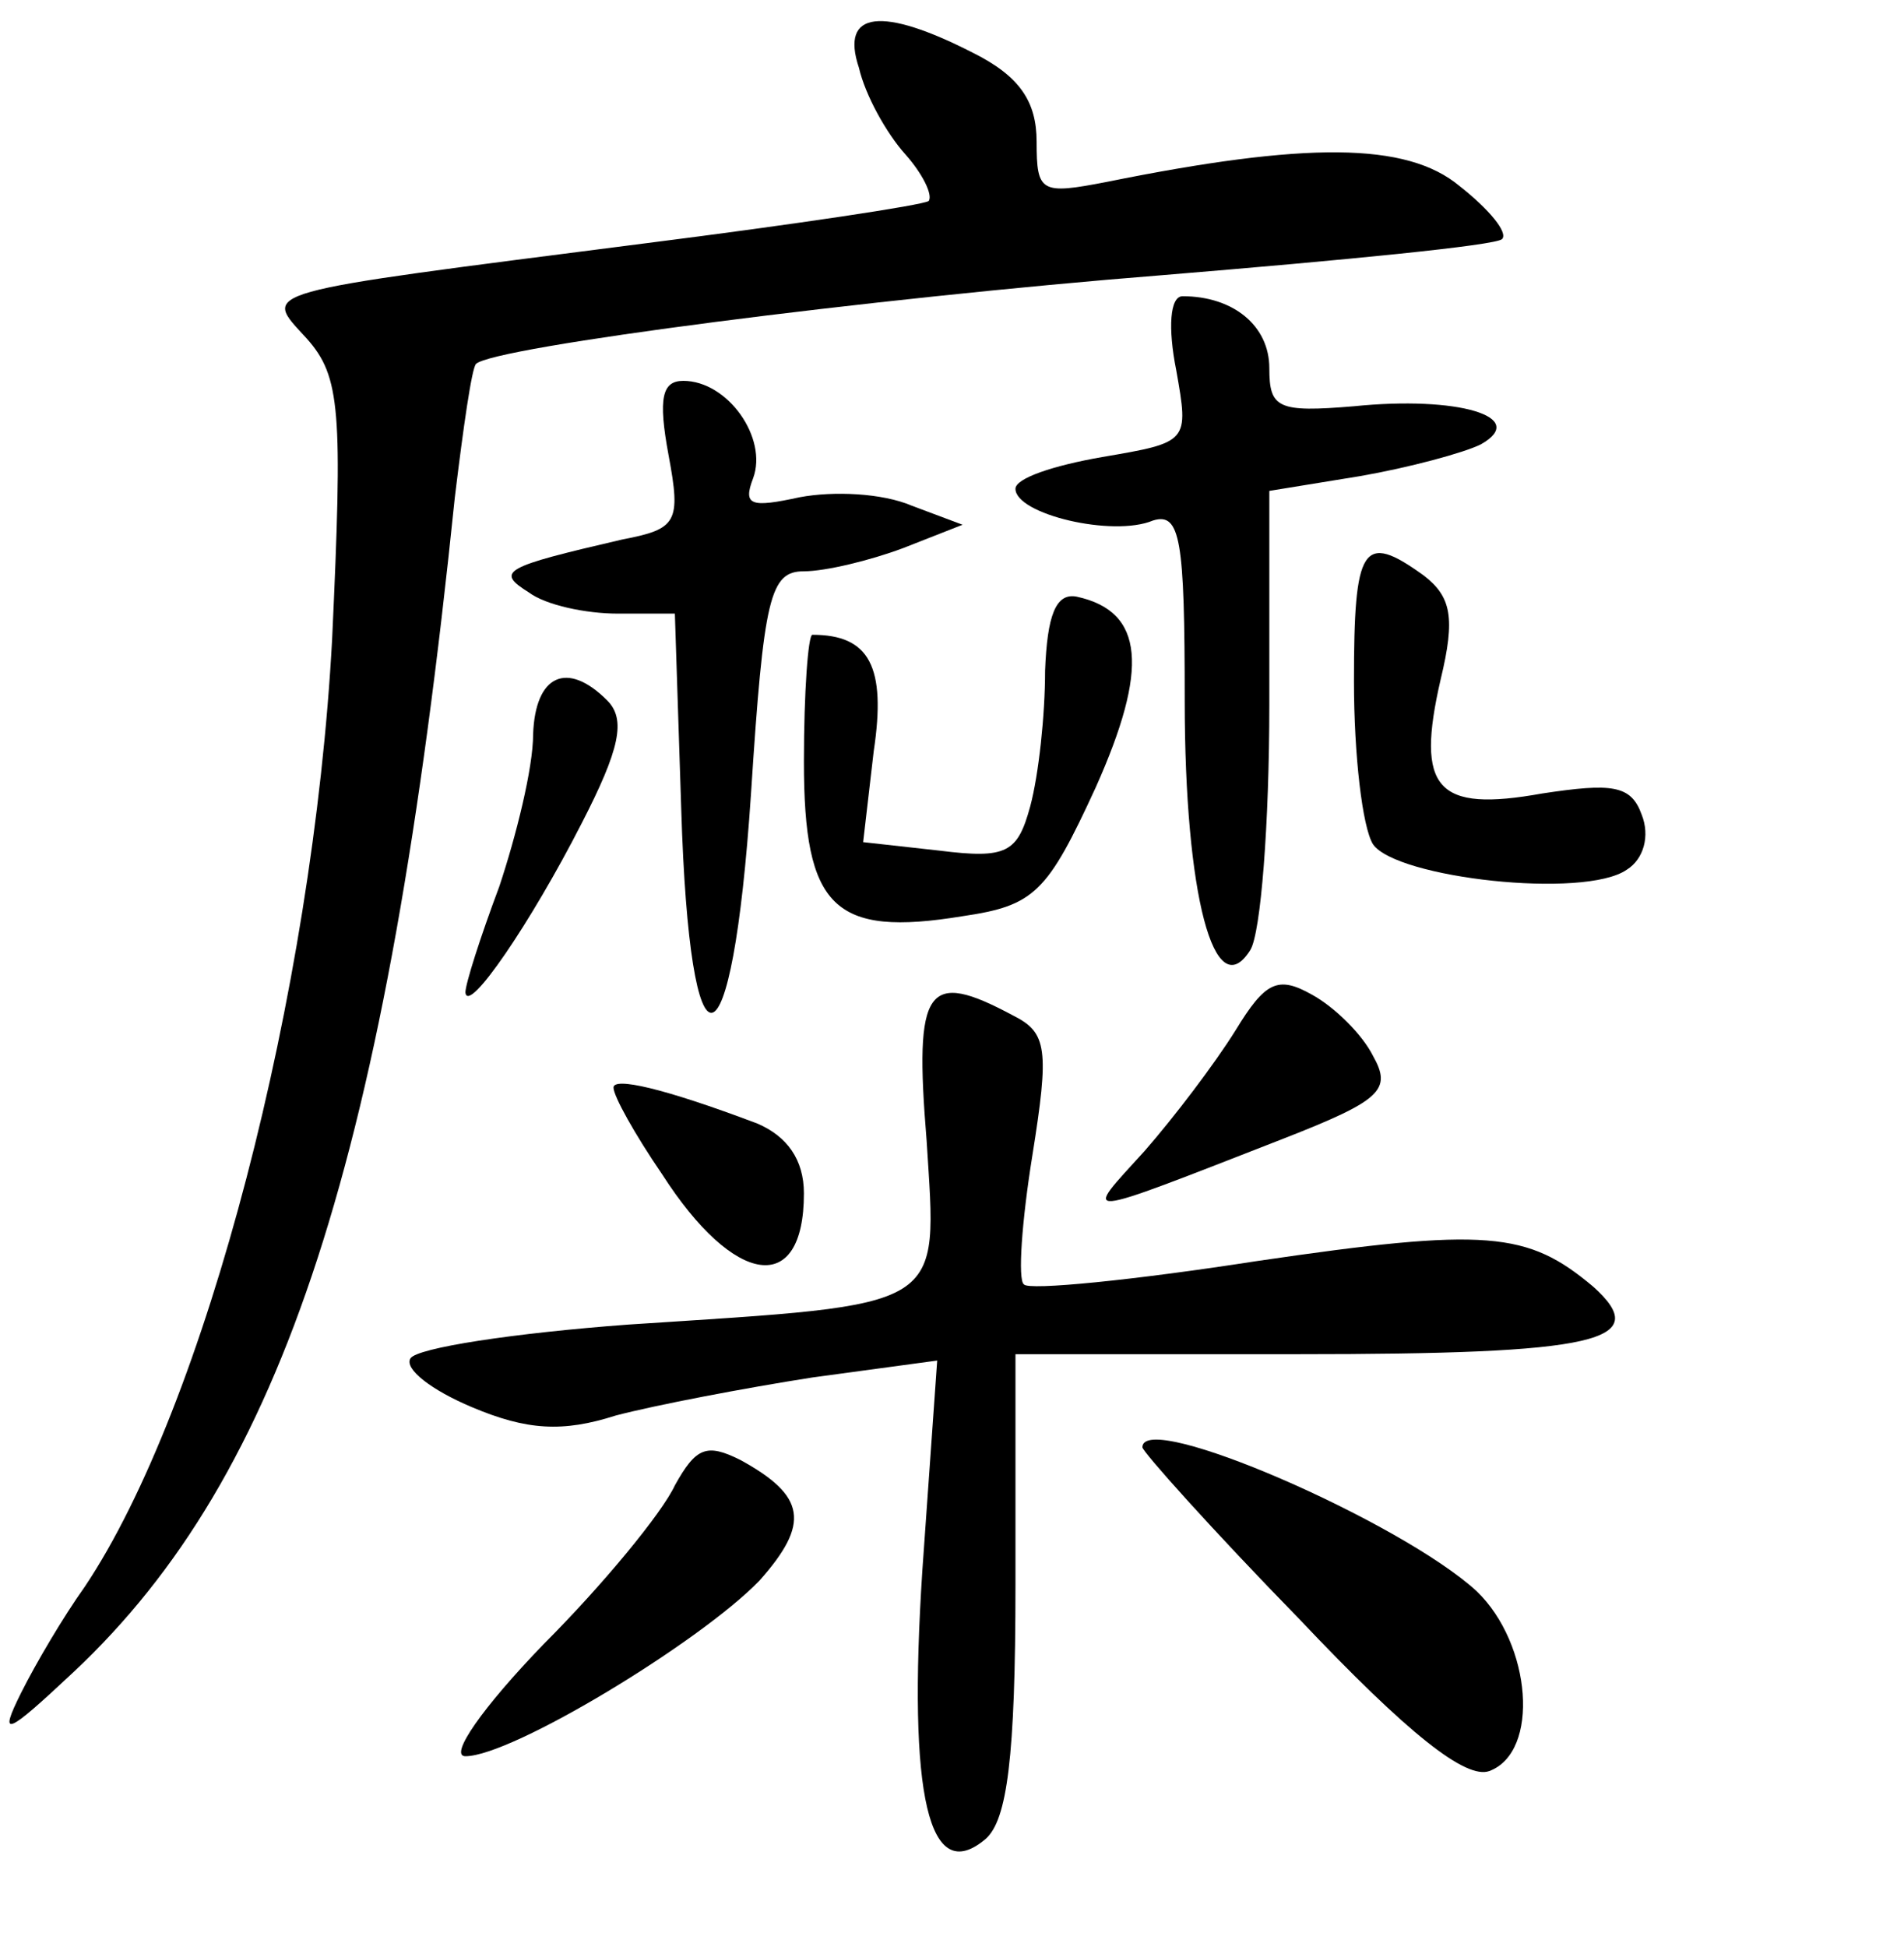 <?xml version="1.0" standalone="no"?>
<!DOCTYPE svg PUBLIC "-//W3C//DTD SVG 20010904//EN"
 "http://www.w3.org/TR/2001/REC-SVG-20010904/DTD/svg10.dtd">
<svg version="1.0" xmlns="http://www.w3.org/2000/svg"
 width="90pt" height="92pt" viewBox="0 0 90 92"
 preserveAspectRatio="xMidYMid meet">
<g transform="translate(0,92) scale(0.1,-0.1)"
fill="#000000" stroke="none">
<path d="M406 888 c3 -13 13 -31 22 -41 8 -9 13 -19 11 -22 -3 -2 -63 -11
-134 -20 -187 -24 -181 -22 -160 -45 16 -18 17 -34 12 -142 -9 -167 -60 -363
-117 -448 -10 -14 -23 -36 -30 -50 -11 -22 -7 -20 25 10 99 93 148 243 180
555 4 33 8 61 10 63 8 8 186 31 325 42 85 7 157 14 160 17 3 3 -6 14 -20 25
-25 21 -73 21 -167 2 -31 -6 -33 -5 -33 19 0 19 -8 31 -30 42 -43 22 -63 20
-54 -7z"/>
<path d="M556 745 c6 -34 6 -34 -35 -41 -23 -4 -41 -10 -41 -15 0 -12 46 -23
65 -15 13 4 15 -9 15 -85 0 -92 14 -145 31 -118 5 8 9 60 9 116 l0 101 43 7
c23 4 49 11 57 15 23 13 -11 23 -60 18 -36 -3 -40 -1 -40 18 0 20 -17 34 -41
34 -6 0 -7 -15 -3 -35z"/>
<path d="M316 705 c6 -32 4 -35 -22 -40 -56 -13 -60 -15 -44 -25 8 -6 27 -10
42 -10 l27 0 3 -92 c4 -132 24 -128 33 7 6 93 9 105 25 105 10 0 31 5 47 11
l28 11 -24 9 c-14 6 -37 7 -53 4 -23 -5 -27 -4 -22 9 7 19 -12 46 -33 46 -10
0 -12 -8 -7 -35z"/>
<path d="M640 598 c0 -35 4 -69 9 -77 11 -16 100 -26 120 -12 8 5 11 16 7 26
-5 14 -14 15 -47 10 -50 -9 -60 2 -48 54 7 29 5 39 -8 49 -29 21 -33 14 -33
-50z"/>
<path d="M494 603 c0 -21 -3 -49 -7 -64 -6 -22 -11 -25 -43 -21 l-36 4 5 43
c6 40 -2 55 -29 55 -2 0 -4 -27 -4 -60 0 -69 14 -83 75 -73 34 5 40 11 63 61
25 56 23 83 -9 90 -10 2 -14 -9 -15 -35z"/>
<path d="M252 573 c0 -16 -8 -48 -16 -72 -9 -24 -16 -46 -16 -50 1 -11 31 33
55 80 18 35 21 49 12 58 -19 19 -34 12 -35 -16z"/>
<path d="M584 433 c-10 -16 -29 -41 -43 -57 -29 -32 -34 -33 66 6 46 18 51 23
42 39 -5 10 -18 23 -29 29 -16 9 -22 6 -36 -17z"/>
<path d="M438 381 c5 -81 11 -77 -141 -87 -54 -4 -100 -11 -103 -16 -3 -5 10
-15 29 -23 26 -11 43 -12 68 -4 19 5 61 13 93 18 l59 8 -7 -99 c-7 -107 3
-150 30 -127 10 9 14 38 14 120 l0 109 133 0 c142 0 169 6 140 32 -31 26 -50
28 -159 12 -58 -9 -108 -14 -110 -11 -3 2 -1 30 4 61 8 50 7 58 -9 66 -41 22
-47 14 -41 -59z"/>
<path d="M290 406 c0 -4 10 -22 23 -41 34 -53 67 -58 67 -9 0 16 -8 27 -22 33
-45 17 -68 22 -68 17z"/>
<path d="M319 218 c-6 -13 -34 -47 -62 -75 -29 -30 -45 -53 -37 -53 22 0 111
54 139 83 24 27 22 40 -9 57 -16 8 -21 6 -31 -12z"/>
<path d="M540 236 c0 -2 33 -39 74 -81 52 -55 79 -76 90 -72 24 9 20 60 -6 85
-36 33 -158 86 -158 68z"/>
</g>
</svg>
